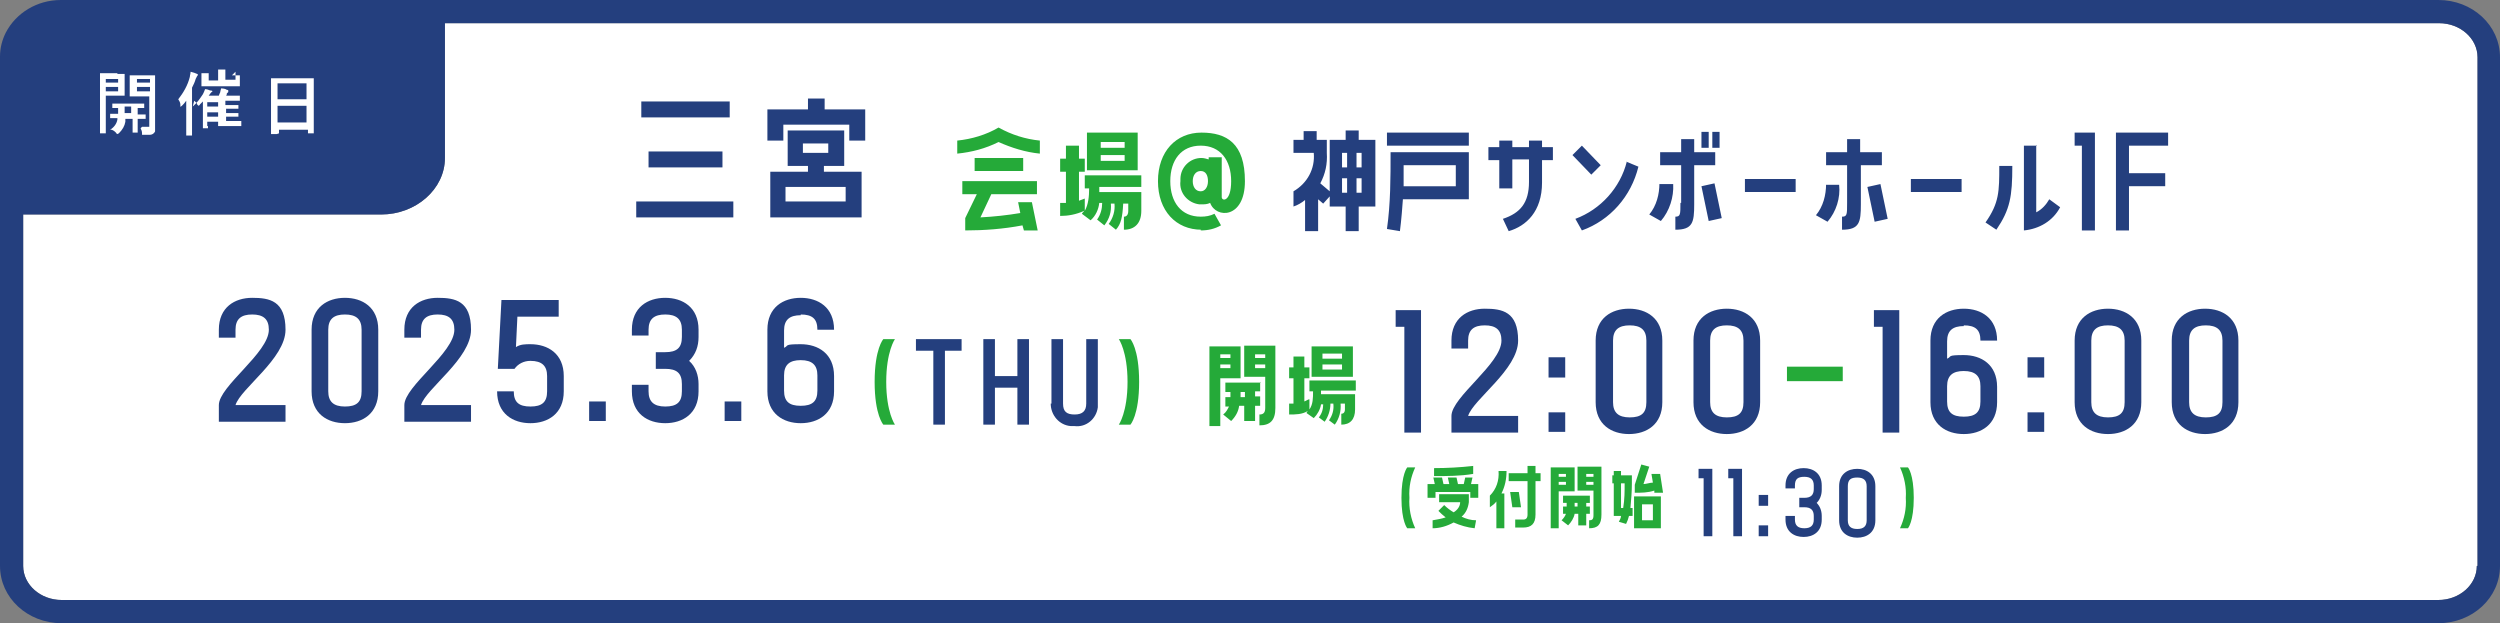 <?xml version="1.0" encoding="UTF-8"?>
<svg id="_レイヤー_1" xmlns="http://www.w3.org/2000/svg" version="1.1" viewBox="0 0 345 86">
  <rect x="0" y="0" width="345" height="86" fill="#808080" stroke="none"/>
  <!-- Generator: Adobe Illustrator 29.1.0, SVG Export Plug-In . SVG Version: 2.1.0 Build 142)  -->
  <defs>
    <style>
      .st0 {
        fill: #25aa39;
      }

      .st1 {
        fill: #fff;
      }

      .st2 {
        fill: #243f7e;
      }
    </style>
  </defs>
  <path class="st1" d="M341.8,78.1c0,2.6-2.4,4.7-5.3,4.7H8.5c-2.9,0-5.3-2.1-5.3-4.7V29.6h49.4c4.8,0,8.8-3.5,8.8-7.8V3.2h275.2c2.9,0,5.3,2.1,5.3,4.7v70.2h-.1Z"/>
  <path class="st2" d="M336.5,0H8.4C5.1,0,2.2,1.8.8,4.5c-.5,1-.8,2.1-.8,3.3h0v70.3c0,4.4,3.8,7.9,8.5,7.9h328c4.7,0,8.5-3.5,8.5-7.9V7.9C345,3.5,341.2,0,336.5,0ZM341.8,78.1c0,2.6-2.4,4.7-5.3,4.7H8.5c-2.9,0-5.3-2.1-5.3-4.7V29.6h49.4c4.8,0,8.8-3.5,8.8-7.8V3.2h275.2c2.9,0,5.3,2.1,5.3,4.7v70.2h-.1Z"/>
  <path class="st1" d="M16.2,10.2h1c0,0,0,0,0,0v.9s0,1.1,0,1.1v.9c0,0,0,.1,0,.1h-1s-1.6,0-1.6,0v5.2c0,0,0,0,0,0,0,0,0,0,0,0h-.8s0,0,0,0c0,0,0,0,0,0v-2.1s0-4.1,0-4.1v-2.1c0,0,0,0,0,0s0,0,0,0h1.1s1.3,0,1.3,0ZM16.3,10.9h-1.7v.5h1.7v-.5ZM16.3,12.6v-.6h-1.7v.6h1.7ZM15.2,17.9c.5-.3.9-.8,1-1.4v-.2c-.3,0-.6,0-.8,0,0,0,0,0-.2,0h0s0,0,0,0c0,0,0,0,0,0v-.6s0,0,0,0c0,0,0,0,0,0h1.1c0-.3,0-.6,0-.8-.2,0-.4,0-.6,0-.1,0-.2,0-.2,0,0,0,0,0,0,0,0,0,0,0,0,0v-.6c0,0,0,0,0,0,0,0,0,0,0,0h1.2s2,0,2,0h1.2s0,0,0,0c0,0,0,0,0,0v.6s0,0,0,0c0,0,0,0,0,0s0,0-.1,0c-.2,0-.5,0-.8,0v.9h1.1s0,0,0,0c0,0,0,0,0,0v.6s0,0,0,0,0,0,0,0h-1.1s0,.9,0,.9v1c0,0,0,0,0,0,0,0,0,0,0,0h-.7c0,0,0,0,0,0,0,0,0,0,0,0v-1s0-.9,0-.9h-1c0,.2,0,.3,0,.4-.1.6-.4,1.1-.9,1.6,0,0-.2.1-.2.1,0,0-.1,0-.2-.2-.1-.1-.3-.3-.6-.4ZM17.2,15.6h.9v-.9h-.9c0,.2,0,.5,0,.9ZM19.6,17.5c.2,0,.4,0,.7,0s.3,0,.3,0c0,0,0-.1,0-.3v-3.9h-2.6c0,0,0,0-.1,0,0,0,0,0,0,0v-.8s0-1.3,0-1.3v-.8c0,0,0,0,0,0,0,0,0,0,0,0h1s1.4,0,1.4,0h1.1s0,0,0,0c0,0,0,0,0,0v1.3s0,4.1,0,4.1v1.7c0,.3,0,.4,0,.6,0,.1-.1.2-.2.3-.1.1-.3.2-.5.2-.2,0-.4,0-.8,0s-.2,0-.3,0c0,0,0-.1,0-.2,0-.3-.1-.5-.2-.7ZM20.7,10.9h-1.8v.5h1.8v-.5ZM20.7,12.6v-.6h-1.8v.6h1.8Z"/>
  <path class="st1" d="M26.3,9.9c.4.1.7.2.9.3,0,0,.1,0,.1.1s0,.1-.1.2c0,0-.1.2-.2.4-.1.4-.3.8-.5,1.2v6.5c0,0,0,.1,0,.1h-.8s0,0,0,0,0,0,0,0v-1.4s0-2.2,0-2.2c0-.5,0-.9,0-1.2-.2.3-.4.5-.6.7,0,0-.1.1-.2.1s0,0,0-.2c0-.4-.2-.6-.3-.8.7-.9,1.3-1.9,1.6-3.1,0-.2.1-.4.1-.7ZM26.6,14.7c.6-.5,1-1.1,1.4-1.7.1-.2.2-.4.3-.7.4,0,.6.2.8.2.1,0,.2,0,.2.1s0,.1-.1.1c0,0-.2.2-.4.5h1.4c0,0,.1-.3.2-.5,0-.2.1-.3.1-.5.4,0,.7.1.8.2.1,0,.2,0,.2.1s0,.1,0,.2c0,0-.1.1-.2.2,0,.1,0,.2-.1.3h1.9c0,0,0,0,0,0v.6c0,0,0,.1,0,.1h-1.2s-.8,0-.8,0v.6h1.7c0,0,.1,0,.1,0v.5s0,0,0,0,0,0,0,0h-1.2s-.5,0-.5,0v.6h1.7s0,0,0,0,0,0,0,0v.5c0,0,0,0,0,0,0,0,0,0,0,0h-1.2s-.5,0-.5,0v.6h2.1s0,0,0,0c0,0,0,0,0,0v.6c0,0,0,0,0,.1,0,0,0,0,0,0h-1.2s-3.4,0-3.4,0v.3s0,0,0,0c0,0,0,0,0,0h-.7s0,0,0,0c0,0,0,0,0,0v-1s0-2.7,0-2.7l-.4.4c0,.1-.2.2-.2.2s0,0-.2-.2c0-.2-.2-.3-.4-.5ZM32,10.4c.3,0,.6,0,1,0,0,0,.1,0,.1,0s0,0,0,0c0,0,0,0,0,0,0,0,0,.2,0,.4v1.1c0,0,0,0,0,0,0,0,0,0,0,0h-1.3s-2.7,0-2.7,0h-1.3s0,0,0,0,0,0,0,0v-.7s0-.4,0-.4c0-.2,0-.4,0-.7.3,0,.6,0,.9,0,0,0,.1,0,.1,0s0,.1,0,.2c0,0,0,.2,0,.4v.4h1.3v-.6c0-.4,0-.7,0-.9.2,0,.5,0,.9,0,0,0,.1,0,.1,0s0,0,0,.2c0,0,0,.3,0,.6v.6h1.4v-.4c0-.3,0-.5,0-.7ZM28.6,14.7h1.5v-.6h-1.5v.6ZM28.6,16.1h1.5v-.6h-1.5v.6ZM28.6,17.4h1.5v-.6h-1.5v.6Z"/>
  <path class="st1" d="M38.2,18.5h-.8s0,0,0,0c0,0,0,0,0,0v-3.4s0-1.8,0-1.8v-2.5c0,0,0,0,0,0,0,0,0,0,0,0h1.3s3.3,0,3.3,0h1.3s0,0,0,0c0,0,0,0,0,0v2.2s0,2.1,0,2.1v3.3c0,0,0,0,0,0s0,0,0,0h-.8c0,0,0,0,0,0,0,0,0,0,0,0v-.5h-4v.5s0,0,0,0c0,0,0,0,0,0ZM38.3,11.5v2.2h4v-2.2h-4ZM38.3,16.9h4v-2.3h-4v2.3Z"/>
  <path id="_パス_46515" class="st2" d="M88.5,14v2.2h12.2v-2.2s-12.2,0-12.2,0ZM99.7,20.9h-10.2v2.2h10.2v-2.2ZM87.8,30h13.4v-2.2h-13.4v2.2ZM111.5,13.6v1.5h-5.6v4.3h2.2v-2.2h9.1v2.2h2.2v-4.3h-5.6v-1.5s-2.3,0-2.3,0ZM106.3,30h12.6v-6.3h-5.2v-.8h2.8v-4.9h-7.8v4.9h2.8v.8h-5.2s0,6.3,0,6.3ZM110.8,19.8h3.5v1.3h-3.5v-1.3ZM116.7,27.8h-8.3v-2h8.3v2Z"/>
  <path id="_パス_46517" class="st0" d="M143.5,19.4c-2-.2-3.9-.8-5.7-1.8-1.7,1-3.7,1.6-5.7,1.8v1.8c2-.2,3.9-.7,5.7-1.6,1.8.8,3.7,1.4,5.7,1.6v-1.8ZM134.5,23.6h6.7v-1.8h-6.7v1.8ZM133.2,31.8c2.6,0,5.3-.2,7.9-.7l.2.7h1.9l-.8-3.9h-1.9l.3,1.5c-1.8.3-3.6.5-5.5.6l1.5-3.2h6.3v-1.8h-10.3v1.8h2l-1.6,3.3v1.8h0ZM157,23.5v-5.2h-7v5.2h7ZM155.2,19.6v.8h-3.3v-.8h3.3ZM157.5,26v-1.8h-7.8v1.8h.6c0,1.1-.1,2.2-.6,3.1v-1.7c-.3.1-.5.2-.8.3v-4h.8v-1.8h-.8v-1.8h-1.8v1.8h-.8v1.8h.8v4.3h-.8v1.8c1.1,0,2.2-.2,3.3-.7,0,.1-.2.2-.3.4l1.2.9c.7-.6,1.1-1.5,1.2-2.4h.4c0,.8-.2,1.6-.7,2.3l1,.8c.7-.9,1-1.9.9-3h.5c.1,1-.2,2-.8,2.8l1,.8c.7-.8.9-1.7,1-3.6h.7v1c0,.5-.2.8-.6.8v1.8c1.5,0,2.4-.9,2.4-2.6v-2.6h-5.8v-.7h5.8v.2h0ZM155.2,21.4v.8h-3.3v-.8h3.3ZM165.7,31.8c1,0,1.9-.2,2.8-.7l-.9-1.6c-.6.3-1.2.4-1.9.4-2.7,0-4.2-2-4.2-4.9s1.5-4.9,4.2-4.9,4.2,2,4.2,4.9-1.3,2.8-1.3,2.2v-5.5h-1.8v.3c-.3-.1-.7-.2-1-.2-1.6,0-2.9,1.3-2.9,2.9v.3c-.2,1.6,1,3,2.6,3.2h.3c.4,0,.8,0,1.2-.2.8,2.2,4.8,2.2,4.8-3s-2.5-6.7-6-6.7-6,2.6-6,6.7,2.5,6.7,6,6.7h-.1ZM165.7,26.4c-.7,0-1.1-.6-1.1-1.4s.4-1.4,1.1-1.4,1,.6,1,1.4-.4,1.4-1,1.4Z"/>
  <path id="_パス_46518" class="st2" d="M34.8,41.1c-2.4,0-4.6,1.3-4.6,4.4v1.1h2.3v-1.1c0-1.5.8-2.1,2.3-2.1s2.3.6,2.3,2.1c0,3.2-6.9,7.8-6.9,10.4v2.3h9.2v-2.3h-6.9c.7-2.3,6.9-6.4,6.9-10.4s-2.2-4.4-4.6-4.4ZM47.6,41.1c-2.4,0-4.6,1.3-4.6,4.4v8.5c0,3.1,2.2,4.4,4.6,4.4s4.6-1.3,4.6-4.4v-8.5c0-3.1-2.2-4.4-4.6-4.4ZM49.9,54c0,1.5-.7,2.1-2.3,2.1s-2.3-.7-2.3-2.1v-8.5c0-1.5.8-2.1,2.3-2.1s2.3.6,2.3,2.1v8.5ZM60.4,41.1c-2.4,0-4.6,1.3-4.6,4.4v1.1h2.3v-1.1c0-1.5.8-2.1,2.3-2.1s2.3.6,2.3,2.1c0,3.2-6.9,7.8-6.9,10.4v2.3h9.2v-2.3h-6.9c.7-2.3,6.9-6.4,6.9-10.4s-2.2-4.4-4.6-4.4ZM73.2,47.5c-.7,0-1.4,0-2,.4l.2-4.2h5.7v-2.3h-7.9l-.5,9.5h2.3c.5-.7,1.3-1.1,2.2-1.1,1.6,0,2.3.7,2.3,2.1v2.1c0,1.5-.7,2.1-2.3,2.1s-2.3-.6-2.3-2.1h-2.3c0,3.1,2.2,4.4,4.6,4.4s4.6-1.3,4.6-4.4v-2.1c0-3.1-2.2-4.4-4.6-4.4h0ZM81.3,55.4v2.7h2.3v-2.7h-2.3ZM91.8,41.1c-2.4,0-4.6,1.3-4.6,4.4v.8h2.3v-.8c0-1.5.8-2.1,2.3-2.1s2.3.6,2.3,2.1v1c0,1.5-.7,2.1-2.3,2.1h-1.3v2.3h1.3c1.6,0,2.3.6,2.3,2.1v1c0,1.5-.7,2.1-2.3,2.1s-2.3-.7-2.3-2.1v-.9h-2.3v.9c0,3.1,2.2,4.4,4.6,4.4s4.6-1.3,4.6-4.4v-1c0-1.2-.4-2.4-1.3-3.2.9-.9,1.3-2,1.3-3.3v-1c0-3.1-2.2-4.4-4.6-4.4ZM100,55.4v2.7h2.3v-2.7h-2.3ZM110.5,43.4c1.6,0,2.3.6,2.3,2.1h2.3c0-3.1-2.2-4.4-4.6-4.4s-4.6,1.3-4.6,4.4v8.5c0,3.1,2.2,4.4,4.6,4.4s4.6-1.3,4.6-4.4v-2.1c0-3.1-2.2-4.4-4.6-4.4s-1.6.2-2.3.5v-2.4c0-1.5.8-2.1,2.3-2.1h0ZM110.5,49.7c1.6,0,2.3.7,2.3,2.1v2.1c0,1.5-.7,2.1-2.3,2.1s-2.3-.6-2.3-2.1v-2.1c0-1.5.8-2.1,2.3-2.1Z"/>
  <path id="_パス_46519" class="st0" d="M121.9,46.8s-1.2,1.3-1.2,5.9,1.2,5.9,1.2,5.9h1.6s-1.2-1.7-1.2-5.9,1.2-5.9,1.2-5.9h-1.6ZM154.4,46.8s1.2,1.7,1.2,5.9-1.2,5.9-1.2,5.9h1.6s1.2-1.3,1.2-5.9-1.2-5.9-1.2-5.9h-1.6Z"/>
  <path id="_パス_46521" class="st2" d="M196.1,59.7v-16.9h-3.5v2.3h1.2v14.6s2.3,0,2.3,0ZM204.9,42.6c-2.4,0-4.6,1.3-4.6,4.4v1.1h2.3v-1.1c0-1.5.8-2.1,2.3-2.1s2.3.6,2.3,2.1c0,3.2-6.9,7.8-6.9,10.4v2.3h9.2v-2.3h-6.9c.7-2.3,6.9-6.4,6.9-10.4s-2.2-4.4-4.6-4.4ZM213.7,49.3v2.8h2.3v-2.8h-2.3ZM213.7,56.9v2.7h2.3v-2.7h-2.3ZM224.8,42.6c-2.4,0-4.6,1.3-4.6,4.4v8.5c0,3.1,2.2,4.4,4.6,4.4s4.6-1.3,4.6-4.4v-8.5c0-3.1-2.2-4.4-4.6-4.4ZM227.2,55.5c0,1.5-.7,2.1-2.3,2.1s-2.3-.7-2.3-2.1v-8.5c0-1.5.8-2.1,2.3-2.1s2.3.6,2.3,2.1v8.5ZM238.3,42.6c-2.4,0-4.6,1.3-4.6,4.4v8.5c0,3.1,2.2,4.4,4.6,4.4s4.6-1.3,4.6-4.4v-8.5c0-3.1-2.2-4.4-4.6-4.4ZM240.6,55.5c0,1.5-.7,2.1-2.3,2.1s-2.3-.7-2.3-2.1v-8.5c0-1.5.8-2.1,2.3-2.1s2.3.6,2.3,2.1v8.5Z"/>
  <path id="_パス_46522" class="st2" d="M262.1,59.7v-16.9h-3.5v2.3h1.2v14.6s2.3,0,2.3,0ZM271,44.9c1.6,0,2.3.6,2.3,2.1h2.3c0-3.1-2.2-4.4-4.6-4.4s-4.6,1.3-4.6,4.4v8.5c0,3.1,2.2,4.4,4.6,4.4s4.6-1.3,4.6-4.4v-2.1c0-3.1-2.2-4.4-4.6-4.4s-1.6.2-2.3.5v-2.4c0-1.5.8-2.1,2.3-2.1h0ZM271,51.2c1.6,0,2.3.7,2.3,2.1v2.1c0,1.5-.7,2.1-2.3,2.1s-2.3-.6-2.3-2.1v-2.1c0-1.5.8-2.1,2.3-2.1ZM279.8,49.3v2.8h2.3v-2.8h-2.3ZM279.8,56.9v2.7h2.3v-2.7h-2.3ZM290.9,42.6c-2.4,0-4.6,1.3-4.6,4.4v8.5c0,3.1,2.2,4.4,4.6,4.4s4.6-1.3,4.6-4.4v-8.5c0-3.1-2.2-4.4-4.6-4.4ZM293.2,55.5c0,1.5-.7,2.1-2.3,2.1s-2.3-.7-2.3-2.1v-8.5c0-1.5.8-2.1,2.3-2.1s2.3.6,2.3,2.1v8.5ZM304.3,42.6c-2.4,0-4.6,1.3-4.6,4.4v8.5c0,3.1,2.2,4.4,4.6,4.4s4.6-1.3,4.6-4.4v-8.5c0-3.1-2.2-4.4-4.6-4.4ZM306.7,55.5c0,1.5-.7,2.1-2.3,2.1s-2.3-.7-2.3-2.1v-8.5c0-1.5.8-2.1,2.3-2.1s2.3.6,2.3,2.1v8.5Z"/>
  <path id="_パス_46520" class="st0" d="M171.2,52.1v-4.3h-4.3v11h1.5v-6.6h2.8ZM174.6,52.1v4.2c0,.7-.3.9-.8.9v1.5c1.5,0,2.2-.7,2.2-2.4v-8.6h-4.3v4.3h2.9ZM169.8,48.9v.5h-1.4v-.5h1.4ZM174.6,48.9v.5h-1.4v-.5h1.4ZM169.8,50.3v.5h-1.4v-.5h1.4ZM174.6,50.3v.5h-1.4v-.5h1.4ZM174,52.8h-4.9v1.3h.7v.7h-.7v1.3h.5c-.2.4-.4.8-.8,1.1l1.1.9c.6-.6,1-1.3,1.1-2.1h.7v2.1h1.5v-2.1h.7v-1.3h-.7v-.7h.7v-1.3h0ZM171.2,54.8v-.7h.6v.7h-.6ZM186.7,52v-4.2h-5.7v4.2h5.7ZM185.2,48.8v.7h-2.7v-.7h2.7ZM187.1,54v-1.5h-6.4v1.5h.5c0,.9,0,1.8-.5,2.5v-1.4c-.2,0-.4.2-.7.3v-3.2h.7v-1.5h-.7v-1.5h-1.5v1.5h-.6v1.5h.6v3.5h-.6v1.5c.9,0,1.8,0,2.6-.5,0,0-.2.2-.2.3l1,.7c.5-.5.9-1.2,1-1.9h.3c0,.7-.2,1.3-.6,1.8l.8.6c.5-.7.8-1.6.8-2.5h.4c.1.8-.1,1.6-.6,2.3l.8.6c.6-.8.9-1.9.8-2.9h.6v.8c0,.4-.2.6-.5.6v1.5c1.2,0,1.9-.7,1.9-2.1v-2.1h-4.7v-.5h4.8,0ZM185.2,50.3v.7h-2.7v-.7h2.7Z"/>
  <rect class="st0" x="246.6" y="50.6" width="7.7" height="2"/>
  <path id="_パス_46523" class="st0" d="M194.2,64.5s-.8.9-.8,4.2.8,4.2.8,4.2h1.1c-.6-1.3-.9-2.8-.8-4.2-.1-1.5.2-2.9.8-4.2h-1.1ZM203.3,64.3c-1.8.2-3.6.3-5.4.3v1.1c1.8,0,3.6,0,5.4-.3v-1.1ZM202.2,65.9l-.2.9h-.8l-.2-.9h-1.2l.2.9h-.8l-.2-.9h-1.2l.2.9h-1v1.9h1.1v-.8h4.8v.8h1.1v-1.9h-1l.2-.9h-1.2.2,0ZM197.7,72.9c1,0,2-.3,2.9-.8.9.4,1.9.7,2.9.8l.2-1.1c-.7,0-1.4-.2-2-.5.6-.5.9-1.2,1-2v-1.1h-4.1v1.1h2.9c0,.6-.4,1.1-.9,1.4-.5-.3-.9-.6-1.3-1l-.8.8c.3.3.6.6,1,.9-.6.2-1.2.3-1.8.4v1.1h0ZM210.8,64.3v1h-2.6v1.1h2.6v4.6c0,.5-.2.7-.6.7h-1.1v1.1h1.1c1.1,0,1.7-.5,1.7-1.8v-4.6h.7v-1.1h-.7v-1h-1.1,0ZM206.5,72.9h1.1v-4.8h-.4c.5-1,.7-2,.7-3.1h-1.1c.1,1.3-.3,2.5-1.2,3.4v1.6c.3-.2.7-.5.9-.8v3.6h0ZM208.4,67.9l.3,2.1h1.2l-.3-2.1h-1.2ZM217.3,67.8v-3.3h-3.3v8.4h1.1v-5.1h2.2ZM219.9,67.8v3.3c0,.6-.2.7-.6.7v1.1c1.2,0,1.7-.5,1.7-1.9v-6.6h-3.3v3.3h2.2ZM216.1,65.4v.4h-1v-.4h1ZM219.9,65.4v.4h-1v-.4h1ZM216.1,66.5v.4h-1v-.4h1ZM219.9,66.5v.4h-1v-.4h1ZM219.4,68.4h-3.7v1h.5v.5h-.5v1h.4c-.1.3-.3.6-.6.9l.9.7c.4-.4.8-1,.9-1.6h.5v1.6h1.1v-1.6h.5v-1h-.5v-.5h.5v-1h0ZM217.3,69.9v-.5h.4v.5h-.4ZM227.9,65.4l.2,1.2c-.4,0-.9.2-1.3.2l.8-2.4-1.1-.3-.9,2.8v1.1c.9,0,1.8,0,2.7-.3v.3h1.2l-.4-2.6s-1.2,0-1.2,0ZM225.2,65.6h-1.5v-.6h-1v.6h-.2v1.1h.2v4.5h1c0,.3-.2.6-.3.8l1,.3c.2-.4.3-.7.4-1.1h.5v-1.1h-.3c.1-1.1.2-2.2.2-3.4v-1.1h0ZM223.7,70.1v-3.4h.5c0,1.1,0,2.2-.2,3.4h-.3ZM225.5,68.5v4.4h3.7v-4.4h-3.7ZM226.6,71.8v-2.2h1.5v2.2h-1.5ZM262.2,64.5c.6,1.3.9,2.8.8,4.2.1,1.5-.2,2.9-.8,4.2h1.1s.8-.9.8-4.2-.8-4.2-.8-4.2h-1.1Z"/>
  <path class="st2" d="M235.1,74v-8h-.7v-1.3h1.9v9.3h-1.3.1Z"/>
  <path class="st2" d="M239.2,74v-8h-.7v-1.3h1.9v9.3h-1.3.1Z"/>
  <path class="st2" d="M244,68.3v1.5h-1.3v-1.5h1.3ZM244,72.5v1.5h-1.3v-1.5h1.3Z"/>
  <path class="st2" d="M251.4,67.1v.5c0,.8-.3,1.4-.7,1.8.4.4.7,1,.7,1.8v.5c0,1.7-1.2,2.4-2.5,2.4s-2.5-.7-2.5-2.4v-.5h1.3v.5c0,.8.4,1.2,1.3,1.2s1.3-.4,1.3-1.2v-.5c0-.8-.4-1.2-1.3-1.2h-.7v-1.3h.7c.9,0,1.3-.4,1.3-1.2v-.5c0-.8-.4-1.2-1.3-1.2s-1.3.3-1.3,1.2v.4h-1.3v-.4c0-1.7,1.2-2.4,2.5-2.4s2.5.7,2.5,2.4h0Z"/>
  <path class="st2" d="M258.8,67.1v4.7c0,1.7-1.2,2.4-2.5,2.4s-2.5-.7-2.5-2.4v-4.7c0-1.7,1.2-2.4,2.5-2.4s2.5.7,2.5,2.4ZM257.6,67.1c0-.8-.4-1.2-1.3-1.2s-1.3.3-1.3,1.2v4.7c0,.8.4,1.2,1.3,1.2s1.3-.4,1.3-1.2v-4.7Z"/>
  <path id="_パス_46516" class="st2" d="M185.7,18v1.3h-2.2v7.1l-1.3-1.1c.7-1.3,1-2.7.9-4.2v-1.8h-1.4v-1.2h-1.8v1.2h-1.4v1.8h2.8c.2,2.2-.9,4.2-2.8,5.3v2.1c.6-.2,1.1-.5,1.6-.9v4.3h1.8v-4.4l.7.6.9-1v1.4h2.2v3.4h1.8v-3.4h2.3v-9.2h-2.3v-1.3h-1.8ZM185.2,23.1v-2h.7v2h-.7ZM187.9,23.1h-.7v-2h.7v2ZM185.2,26.6v-2h.7v2h-.7ZM187.2,26.6v-2h.7v2h-.7ZM202.7,20.1v-1.8h-11.3v1.8h11.3ZM193.2,31.8s.2-1.4.4-4.3h9.1v-6.5h-10.8c0,3.5,0,7.1-.5,10.6l1.8.3h0ZM200.9,22.8v2.9h-7.2v-2.9h7.2ZM208.7,25.9v-3.9h2.3v3.1c0,2.9-1.2,4.3-3.6,5.1l.8,1.7c2.4-.7,4.6-2.7,4.6-6.7v-3.1h1.5v-1.8h-1.5v-.9h-1.8v.9h-2.3v-.9h-1.8v.9h-1.5v1.8h1.5v3.9h1.8ZM218.3,20.1l-1.3,1.3,2.6,2.7,1.3-1.3-2.6-2.7ZM224.5,22.3c-.9,3.6-3.6,6.6-7.1,7.9l.9,1.6c3.9-1.4,6.8-4.7,7.8-8.8l-1.7-.7h.1ZM234.8,18.2v2.2h1v-2.2h-1ZM236.3,18.2v2.2h1v-2.2h-1ZM231.9,28c0,1.6,0,1.9-.7,1.9v1.8c2.4,0,2.6-1,2.6-3.5v-5.4h2.9v-1.8h-2.9v-1.8h-1.8v1.8h-2.9v1.8h2.9v5.2h-.1ZM229,25.3c0,1.5-.4,3.1-1.4,4.3l1.6.9c1.2-1.4,1.8-3.3,1.7-5.1h-1.9ZM235.8,30.5l1.8-.4-1-4.8-1.8.4,1,4.8ZM240.8,26.5h7v-1.8h-7v1.8ZM256.7,21v-1.8h-1.8v1.8h-2.9v1.8h2.9v5.2c0,1.6,0,1.9-.7,1.9v1.8c2.4,0,2.6-1,2.6-3.5v-5.4h2.9v-1.8h-3ZM252,25.4c0,1.5-.4,3.1-1.4,4.3l1.6.9c1.2-1.4,1.8-3.3,1.6-5.1h-1.8ZM259.5,25.4l-1.8.4,1,4.8,1.8-.4s-1-4.8-1-4.8ZM263.7,26.5h7v-1.8h-7v1.8ZM281.1,20.1h-1.8v11.7c2.1-.2,4-1.3,5-3.2l-1.5-1.1c-.4.7-1,1.4-1.8,1.8v-9.3h0ZM275.9,22.9c0,3.5,0,5.1-1.9,7.8l1.5,1c1.9-2.8,2.2-4.6,2.2-8.8h-1.8ZM289.1,31.8v-13.5h-2.8v1.8h1v11.7h1.8ZM299.2,18.3h-7.2v13.5h1.8v-6.1h5v-1.8h-5v-3.8h5.4v-1.8h0Z"/>
  <polygon class="st2" points="130.4 48.4 132.7 48.4 132.7 46.8 126.4 46.8 126.4 48.4 128.8 48.4 128.8 58.6 130.4 58.6 130.4 48.4"/>
  <polygon class="st2" points="142 46.8 140.4 46.8 140.4 51.9 137.3 51.9 137.3 46.8 135.7 46.8 135.7 58.6 137.3 58.6 137.3 53.5 140.4 53.5 140.4 58.6 142 58.6 142 46.8"/>
  <path class="st2" d="M145,55.7c0,1.6,1.2,3,2.8,3.1h.5c1.6.2,3-1,3.2-2.6v-9.4h-1.6v8.9c0,1-.5,1.5-1.6,1.5s-1.6-.4-1.6-1.5v-8.9h-1.6v8.9h0Z"/>
</svg>